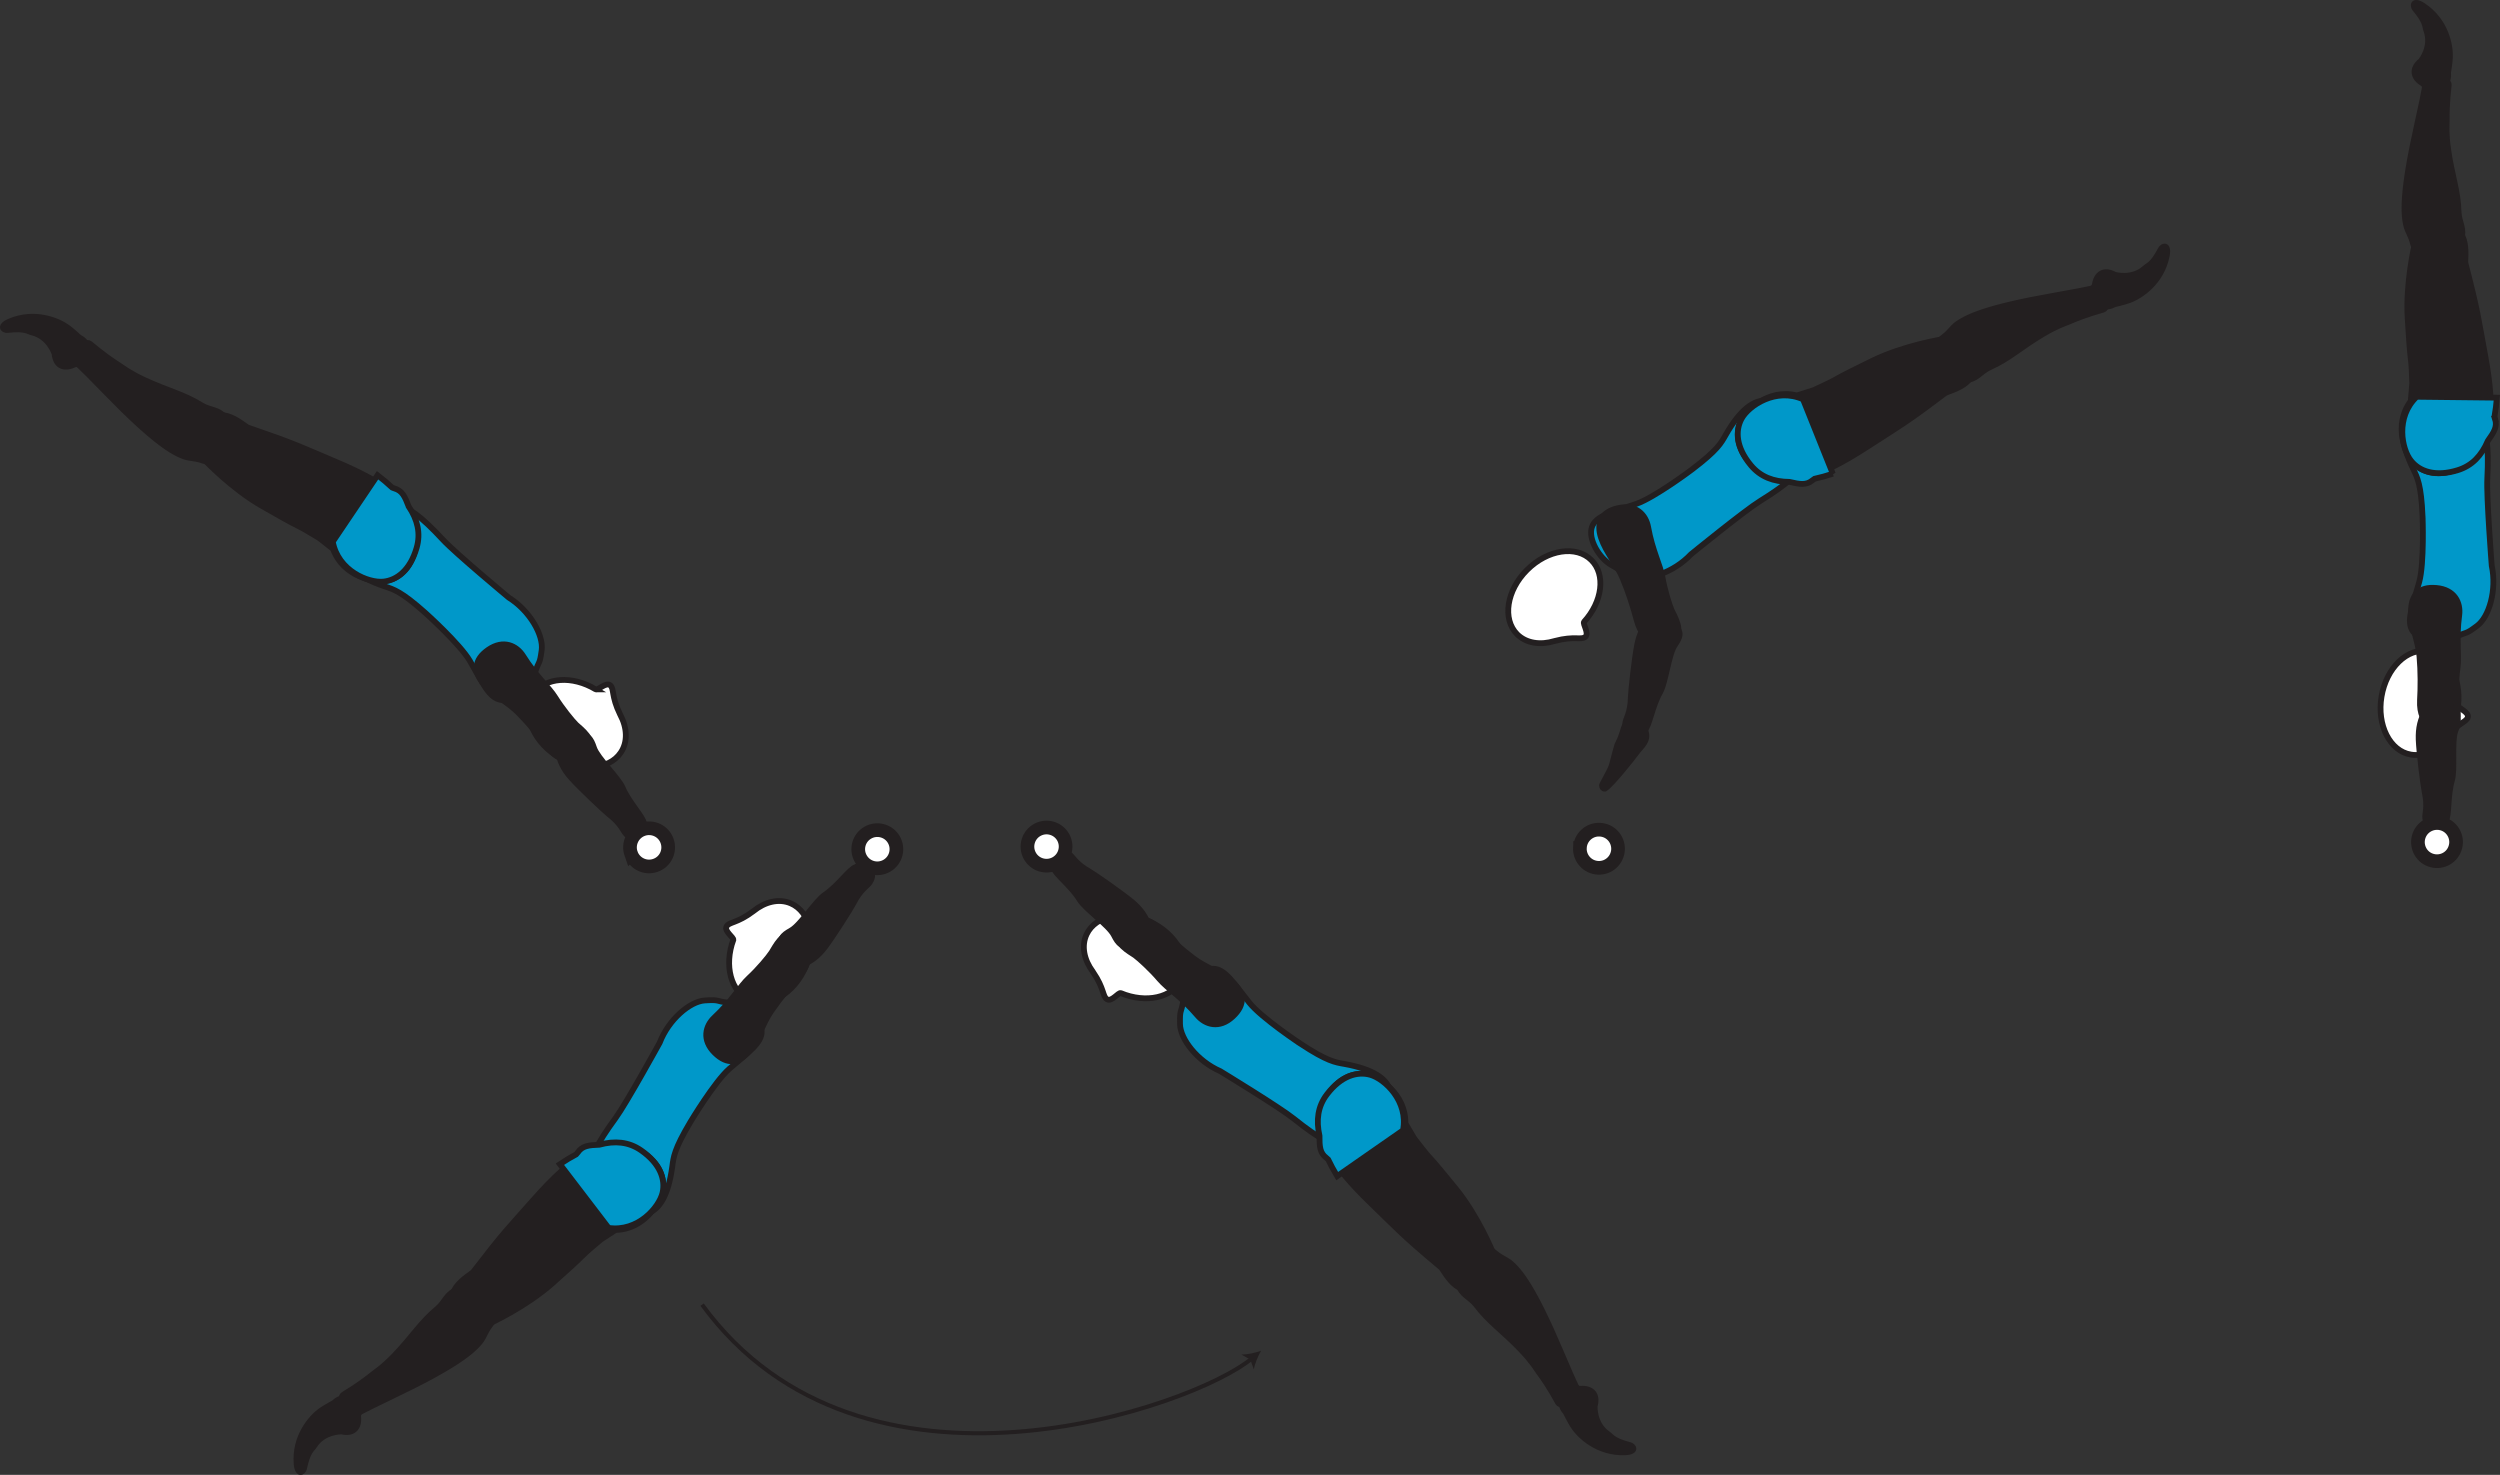 <?xml version="1.0" encoding="UTF-8" standalone="no"?>
<!-- Created with Inkscape (http://www.inkscape.org/) -->

<svg
   version="1.1"
   id="svg1"
   width="243.627"
   height="143.73"
   viewBox="0 0 243.627 143.73"
   sodipodi:docname="cell.svg"
   xmlns:inkscape="http://www.inkscape.org/namespaces/inkscape"
   xmlns:sodipodi="http://sodipodi.sourceforge.net/DTD/sodipodi-0.dtd"
   xmlns="http://www.w3.org/2000/svg"
   xmlns:svg="http://www.w3.org/2000/svg">
  <rect x="0" y="0" width="243.627" height="143.73" fill="#333333" stroke="none"/>
  <sodipodi:namedview
     id="namedview1"
     pagecolor="#ffffff"
     bordercolor="#000000"
     borderopacity="0.25"
     inkscape:showpageshadow="2"
     inkscape:pageopacity="0.0"
     inkscape:pagecheckerboard="0"
     inkscape:deskcolor="#d1d1d1">
    <inkscape:page
       x="1.2105697e-06"
       y="0"
       inkscape:label="1"
       id="page1"
       width="243.627"
       height="143.73"
       margin="0"
       bleed="0" />
  </sodipodi:namedview>
  <defs
     id="defs1" />
  <path
     style="fill:#231f20;fill-opacity:1;fill-rule:nonzero;stroke:none"
     d="m 5.2,34.492 c 0.141,1.349 1.095,1.598 2.037,1.161 0.276,-0.129 0.656,0.048 0.916,-0.104 0.61,-0.348 1.006,-2.052 -0.322,-2.739 -0.099,-0.048 -0.678,-0.625 -1.183,-0.99 -0.984,-0.708 -3.291,-1.656 -5.771,-0.594 -1.172,0.5 -0.661,1.104 -0.125,1.047 1.704,-0.192 1.891,0.125 2.355,0.24 1.578,0.375 2.093,1.979 2.093,1.979"
     id="path815" />
  <path
     style="fill:none;stroke:#231f20;stroke-width:0.333;stroke-linecap:butt;stroke-linejoin:miter;stroke-miterlimit:4;stroke-dasharray:none;stroke-opacity:1"
     d="m 5.2,34.492 c 0.141,1.349 1.095,1.598 2.037,1.161 0.276,-0.129 0.656,0.048 0.916,-0.104 0.61,-0.348 1.006,-2.052 -0.322,-2.739 -0.099,-0.048 -0.678,-0.625 -1.183,-0.99 -0.984,-0.708 -3.291,-1.656 -5.771,-0.594 -1.172,0.5 -0.661,1.104 -0.125,1.047 1.704,-0.192 1.891,0.125 2.355,0.24 1.578,0.375 2.093,1.979 2.093,1.979 z"
     id="path816" />
  <path
     style="fill:#231f20;fill-opacity:1;fill-rule:nonzero;stroke:none"
     d="m 21.987,42.852 c -0.922,2.068 -1.38,2.349 -2.282,2.016 -0.598,-0.22 -1.229,-0.215 -1.598,-0.334 -1.24,-0.39 -3.156,-1.553 -7.746,-6.276 -1.036,-1.073 -2.505,-2.568 -3.161,-3.13 -1.02,-0.886 1.147,-1.99 1.552,-1.642 1.313,1.106 2.297,1.762 2.828,2.1 0.36,0.228 0.943,0.719 2.448,1.427 2.292,1.073 3.819,1.369 5.615,2.484 0.838,0.516 1.797,0.375 2.354,1.303 0.568,0.926 -0.01,2.052 -0.01,2.052"
     id="path817" />
  <path
     style="fill:none;stroke:#231f20;stroke-width:0.566;stroke-linecap:butt;stroke-linejoin:miter;stroke-miterlimit:4;stroke-dasharray:none;stroke-opacity:1"
     d="m 21.987,42.852 c -0.922,2.068 -1.38,2.349 -2.282,2.016 -0.598,-0.22 -1.229,-0.215 -1.598,-0.334 -1.24,-0.39 -3.156,-1.553 -7.746,-6.276 -1.036,-1.073 -2.505,-2.568 -3.161,-3.13 -1.02,-0.886 1.147,-1.99 1.552,-1.642 1.313,1.106 2.297,1.762 2.828,2.1 0.36,0.228 0.943,0.719 2.448,1.427 2.292,1.073 3.819,1.369 5.615,2.484 0.838,0.516 1.797,0.375 2.354,1.303 0.568,0.926 -0.01,2.052 -0.01,2.052 z"
     id="path818" />
  <path
     style="fill:#0098c9;fill-opacity:1;fill-rule:nonzero;stroke:none"
     d="m 41.44,59.716 c -2.339,-2.083 -3.068,-2.276 -3.943,-2.568 -5.478,-1.848 -4.469,-4.504 -2.188,-6.271 2.672,-2.083 3.59,-2.88 7.871,1.735 1.187,1.286 6.396,5.62 6.396,5.62 2.072,1.297 3.4,3.672 3.213,5.114 -0.204,1.522 -0.234,0.902 -0.677,2.276 -0.427,1.312 -2.063,2.766 -3.281,2.588 -1.178,-0.166 -1.823,-1.702 -3.036,-3.796 -0.964,-1.652 -4.355,-4.698 -4.355,-4.698"
     id="path819" />
  <path
     style="fill:none;stroke:#231f20;stroke-width:0.566;stroke-linecap:butt;stroke-linejoin:miter;stroke-miterlimit:4;stroke-dasharray:none;stroke-opacity:1"
     d="m 41.44,59.716 c -2.339,-2.083 -3.068,-2.276 -3.943,-2.568 -5.478,-1.848 -4.469,-4.504 -2.188,-6.271 2.672,-2.083 3.59,-2.88 7.871,1.735 1.187,1.286 6.396,5.62 6.396,5.62 2.072,1.297 3.4,3.672 3.213,5.114 -0.204,1.522 -0.234,0.902 -0.677,2.276 -0.427,1.312 -2.063,2.766 -3.281,2.588 -1.178,-0.166 -1.823,-1.702 -3.036,-3.796 -0.964,-1.652 -4.355,-4.698 -4.355,-4.698 z"
     id="path820" />
  <path
     style="fill:#ffffff;fill-opacity:1;fill-rule:nonzero;stroke:none"
     d="m 58.055,67.18 c 0.218,0.114 0.994,-0.73 1.406,-0.402 0.411,0.328 0.088,1.047 0.963,2.834 l 0.011,0.021 c 0.688,1.281 0.76,2.672 0.057,3.708 -1.156,1.729 -3.995,1.844 -6.339,0.265 -2.344,-1.577 -3.301,-4.249 -2.14,-5.973 1.104,-1.652 3.76,-1.828 6.042,-0.453"
     id="path821" />
  <path
     style="fill:none;stroke:#231f20;stroke-width:0.566;stroke-linecap:butt;stroke-linejoin:miter;stroke-miterlimit:4;stroke-dasharray:none;stroke-opacity:1"
     d="m 58.055,67.18 c 0.218,0.114 0.994,-0.73 1.406,-0.402 0.411,0.328 0.088,1.047 0.963,2.834 l 0.011,0.021 c 0.688,1.281 0.76,2.672 0.057,3.708 -1.156,1.729 -3.995,1.844 -6.339,0.265 -2.344,-1.577 -3.301,-4.249 -2.14,-5.973 1.104,-1.652 3.76,-1.828 6.042,-0.453 z"
     id="path822" />
  <path
     style="fill:#231f20;fill-opacity:1;fill-rule:nonzero;stroke:none"
     d="m 19.56,42.388 c 1.307,-3.792 4.161,-0.87 4.615,-0.714 4.744,1.62 5.041,1.85 8.562,3.334 5.094,2.145 8.26,4.396 7.875,7.724 -0.255,2.254 -1.385,3.448 -2.656,3.792 -1.412,0.374 -4.516,-0.303 -5.5,-3.027 l -1.344,-1.057 c -1,-0.599 -1.484,-0.902 -2,-1.156 -0.901,-0.443 -1.833,-0.979 -3.532,-1.948 -3.02,-1.714 -5.651,-4.522 -5.651,-4.522 -1.068,-0.64 -0.369,-2.426 -0.369,-2.426"
     id="path823" />
  <path
     style="fill:none;stroke:#231f20;stroke-width:0.566;stroke-linecap:butt;stroke-linejoin:miter;stroke-miterlimit:4;stroke-dasharray:none;stroke-opacity:1"
     d="m 19.56,42.388 c 1.307,-3.792 4.161,-0.87 4.615,-0.714 4.744,1.62 5.041,1.85 8.562,3.334 5.094,2.145 8.26,4.396 7.875,7.724 -0.255,2.254 -1.385,3.448 -2.656,3.792 -1.412,0.374 -4.516,-0.303 -5.5,-3.027 l -1.344,-1.057 c -1,-0.599 -1.484,-0.902 -2,-1.156 -0.901,-0.443 -1.833,-0.979 -3.532,-1.948 -3.02,-1.714 -5.651,-4.522 -5.651,-4.522 -1.068,-0.64 -0.369,-2.426 -0.369,-2.426 z"
     id="path824" />
  <path
     style="fill:#0098c9;fill-opacity:1;fill-rule:nonzero;stroke:none"
     d="m 39.825,49.352 c -0.374,-0.97 -0.625,-1.542 -1.406,-1.76 -0.067,-0.016 -0.135,-0.054 -0.208,-0.084 -0.432,-0.402 -0.891,-0.798 -1.416,-1.198 l -4.366,6.479 c 0.516,2.844 3.47,4.031 4.923,3.891 1.312,-0.126 2.615,-1.11 3.249,-3.292 0.412,-1.416 0.09,-2.744 -0.776,-4.036"
     id="path825" />
  <path
     style="fill:none;stroke:#231f20;stroke-width:0.566;stroke-linecap:butt;stroke-linejoin:miter;stroke-miterlimit:4;stroke-dasharray:none;stroke-opacity:1"
     d="m 39.825,49.352 c -0.374,-0.97 -0.625,-1.542 -1.406,-1.76 -0.067,-0.016 -0.135,-0.054 -0.208,-0.084 -0.432,-0.402 -0.891,-0.798 -1.416,-1.198 l -4.366,6.479 c 0.516,2.844 3.47,4.031 4.923,3.891 1.312,-0.126 2.615,-1.11 3.249,-3.292 0.412,-1.416 0.09,-2.744 -0.776,-4.036 z"
     id="path826" />
  <path
     style="fill:#231f20;fill-opacity:1;fill-rule:nonzero;stroke:none"
     d="m 62.757,80.262 c -0.052,-0.645 -1.442,-2.004 -2.077,-3.484 -0.428,-1 -2.443,-2.864 -2.792,-3.89 -0.317,-0.938 -0.557,-1.344 -1.693,-1.156 -0.672,0.109 -1.9,0.749 -1.843,1.26 0.135,1.182 0.599,2.005 1.307,2.802 0.808,0.911 3.213,3.187 3.693,3.568 1.208,0.932 1.38,1.651 1.676,1.927 0.548,0.525 0.885,0.443 1.303,0.161 0.792,-0.541 0.426,-1.188 0.426,-1.188"
     id="path827" />
  <path
     style="fill:none;stroke:#231f20;stroke-width:0.566;stroke-linecap:butt;stroke-linejoin:miter;stroke-miterlimit:4;stroke-dasharray:none;stroke-opacity:1"
     d="m 62.757,80.262 c -0.052,-0.645 -1.442,-2.004 -2.077,-3.484 -0.428,-1 -2.443,-2.864 -2.792,-3.89 -0.317,-0.938 -0.557,-1.344 -1.693,-1.156 -0.672,0.109 -1.9,0.749 -1.843,1.26 0.135,1.182 0.599,2.005 1.307,2.802 0.808,0.911 3.213,3.187 3.693,3.568 1.208,0.932 1.38,1.651 1.676,1.927 0.548,0.525 0.885,0.443 1.303,0.161 0.792,-0.541 0.426,-1.188 0.426,-1.188 z"
     id="path828" />
  <path
     style="fill:#231f20;fill-opacity:1;fill-rule:nonzero;stroke:none"
     d="m 57.243,73.07 c 0.937,-0.896 -0.72,-2.084 -1.106,-2.458 -0.39,-0.386 -1.369,-1.588 -2.014,-2.626 -0.647,-1.046 -1.896,-2.066 -3.131,-4.041 -0.645,-1.036 -1.932,-1.64 -3.396,-0.635 -1.448,0.995 -1.432,2.176 -0.463,3.318 0.968,1.14 2.364,1.796 3.422,2.874 1.062,1.079 2.041,2.276 2.765,3.251 0.823,1.109 1.647,1.353 2.109,1.239 1.162,-0.276 1.814,-0.922 1.814,-0.922"
     id="path829" />
  <path
     style="fill:none;stroke:#231f20;stroke-width:0.566;stroke-linecap:butt;stroke-linejoin:miter;stroke-miterlimit:4;stroke-dasharray:none;stroke-opacity:1"
     d="m 57.243,73.07 c 0.937,-0.896 -0.72,-2.084 -1.106,-2.458 -0.39,-0.386 -1.369,-1.588 -2.014,-2.626 -0.647,-1.046 -1.896,-2.066 -3.131,-4.041 -0.645,-1.036 -1.932,-1.64 -3.396,-0.635 -1.448,0.995 -1.432,2.176 -0.463,3.318 0.968,1.14 2.364,1.796 3.422,2.874 1.062,1.079 2.041,2.276 2.765,3.251 0.823,1.109 1.647,1.353 2.109,1.239 1.162,-0.276 1.814,-0.922 1.814,-0.922 z"
     id="path830" />
  <path
     style="fill:#ffffff;fill-opacity:1;fill-rule:nonzero;stroke:none"
     d="m 61.497,83.196 c -0.338,-0.97 0.172,-2.032 1.14,-2.376 0.97,-0.339 2.032,0.166 2.371,1.136 0.344,0.973 -0.161,2.036 -1.136,2.374 -0.968,0.344 -2.031,-0.166 -2.375,-1.134"
     id="path831" />
  <path
     style="fill:none;stroke:#231f20;stroke-width:1.332;stroke-linecap:butt;stroke-linejoin:miter;stroke-miterlimit:4;stroke-dasharray:none;stroke-opacity:1"
     d="m 61.497,83.196 c -0.338,-0.97 0.172,-2.032 1.14,-2.376 0.97,-0.339 2.032,0.166 2.371,1.136 0.344,0.973 -0.161,2.036 -1.136,2.374 -0.968,0.344 -2.031,-0.166 -2.375,-1.134 z"
     id="path832" />
  <path
     style="fill:#231f20;fill-opacity:1;fill-rule:nonzero;stroke:none"
     d="m 33.268,139.612 c 1.317,0.297 1.865,-0.526 1.751,-1.558 -0.032,-0.306 0.254,-0.609 0.197,-0.901 -0.14,-0.692 -1.625,-1.609 -2.703,-0.567 -0.078,0.072 -0.813,0.443 -1.318,0.796 -0.984,0.708 -2.619,2.595 -2.406,5.281 0.104,1.271 0.839,0.975 0.954,0.454 0.358,-1.678 0.718,-1.755 0.978,-2.156 0.859,-1.375 2.547,-1.349 2.547,-1.349"
     id="path833" />
  <path
     style="fill:none;stroke:#231f20;stroke-width:0.333;stroke-linecap:butt;stroke-linejoin:miter;stroke-miterlimit:4;stroke-dasharray:none;stroke-opacity:1"
     d="m 33.268,139.612 c 1.317,0.297 1.865,-0.526 1.751,-1.558 -0.032,-0.306 0.254,-0.609 0.197,-0.901 -0.14,-0.692 -1.625,-1.609 -2.703,-0.567 -0.078,0.072 -0.813,0.443 -1.318,0.796 -0.984,0.708 -2.619,2.595 -2.406,5.281 0.104,1.271 0.839,0.975 0.954,0.454 0.358,-1.678 0.718,-1.755 0.978,-2.156 0.859,-1.375 2.547,-1.349 2.547,-1.349 z"
     id="path834" />
  <path
     style="fill:#231f20;fill-opacity:1;fill-rule:nonzero;stroke:none"
     d="m 46.549,126.377 c 1.667,1.532 1.787,2.052 1.183,2.802 -0.401,0.5 -0.599,1.099 -0.823,1.412 -0.772,1.047 -2.49,2.495 -8.428,5.334 -1.344,0.64 -3.229,1.556 -3.973,1.995 -1.167,0.686 -1.516,-1.724 -1.057,-2 1.468,-0.886 2.401,-1.61 2.885,-2 0.333,-0.272 0.989,-0.662 2.14,-1.866 1.745,-1.828 2.521,-3.177 4.152,-4.53 0.755,-0.626 0.927,-1.579 1.984,-1.814 1.057,-0.244 1.937,0.667 1.937,0.667"
     id="path835" />
  <path
     style="fill:none;stroke:#231f20;stroke-width:0.566;stroke-linecap:butt;stroke-linejoin:miter;stroke-miterlimit:4;stroke-dasharray:none;stroke-opacity:1"
     d="m 46.549,126.377 c 1.667,1.532 1.787,2.052 1.183,2.802 -0.401,0.5 -0.599,1.099 -0.823,1.412 -0.772,1.047 -2.49,2.495 -8.428,5.334 -1.344,0.64 -3.229,1.556 -3.973,1.995 -1.167,0.686 -1.516,-1.724 -1.057,-2 1.468,-0.886 2.401,-1.61 2.885,-2 0.333,-0.272 0.989,-0.662 2.14,-1.866 1.745,-1.828 2.521,-3.177 4.152,-4.53 0.755,-0.626 0.927,-1.579 1.984,-1.814 1.057,-0.244 1.937,0.667 1.937,0.667 z"
     id="path836" />
  <path
     style="fill:#0098c9;fill-opacity:1;fill-rule:nonzero;stroke:none"
     d="m 67.289,109.325 c -1.604,2.693 -1.652,3.442 -1.776,4.36 -0.77,5.729 -3.568,5.24 -5.74,3.339 -2.552,-2.23 -3.51,-2.98 0.208,-8.058 1.038,-1.411 4.303,-7.344 4.303,-7.344 0.88,-2.286 2.958,-4.041 4.41,-4.13 1.532,-0.088 0.934,0.063 2.366,0.234 1.364,0.167 3.104,1.5 3.166,2.735 0.063,1.183 -1.328,2.109 -3.156,3.697 -1.437,1.262 -3.781,5.167 -3.781,5.167"
     id="path837" />
  <path
     style="fill:none;stroke:#231f20;stroke-width:0.566;stroke-linecap:butt;stroke-linejoin:miter;stroke-miterlimit:4;stroke-dasharray:none;stroke-opacity:1"
     d="m 67.289,109.325 c -1.604,2.693 -1.652,3.442 -1.776,4.36 -0.77,5.729 -3.568,5.24 -5.74,3.339 -2.552,-2.23 -3.51,-2.98 0.208,-8.058 1.038,-1.411 4.303,-7.344 4.303,-7.344 0.88,-2.286 2.958,-4.041 4.41,-4.13 1.532,-0.088 0.934,0.063 2.366,0.234 1.364,0.167 3.104,1.5 3.166,2.735 0.063,1.183 -1.328,2.109 -3.156,3.697 -1.437,1.262 -3.781,5.167 -3.781,5.167 z"
     id="path838" />
  <path
     style="fill:#ffffff;fill-opacity:1;fill-rule:nonzero;stroke:none"
     d="m 71.461,91.596 c 0.072,-0.234 -0.907,-0.843 -0.661,-1.307 0.244,-0.464 1.009,-0.287 2.598,-1.484 l 0.015,-0.011 c 1.131,-0.917 2.48,-1.256 3.636,-0.765 1.912,0.812 2.568,3.577 1.464,6.172 -1.104,2.604 -3.547,4.052 -5.464,3.244 -1.828,-0.776 -2.505,-3.349 -1.588,-5.849"
     id="path839" />
  <path
     style="fill:none;stroke:#231f20;stroke-width:0.566;stroke-linecap:butt;stroke-linejoin:miter;stroke-miterlimit:4;stroke-dasharray:none;stroke-opacity:1"
     d="m 71.461,91.596 c 0.072,-0.234 -0.907,-0.843 -0.661,-1.307 0.244,-0.464 1.009,-0.287 2.598,-1.484 l 0.015,-0.011 c 1.131,-0.917 2.48,-1.256 3.636,-0.765 1.912,0.812 2.568,3.577 1.464,6.172 -1.104,2.604 -3.547,4.052 -5.464,3.244 -1.828,-0.776 -2.505,-3.349 -1.588,-5.849 z"
     id="path840" />
  <path
     style="fill:#231f20;fill-opacity:1;fill-rule:nonzero;stroke:none"
     d="m 45.336,128.529 c -3.172,-2.453 0.505,-4.219 0.797,-4.6 3.047,-3.974 3.37,-4.186 5.895,-7.052 3.663,-4.14 6.803,-6.416 9.839,-4.995 2.052,0.969 2.824,2.418 2.74,3.735 -0.094,1.453 -1.73,4.177 -4.62,4.245 l -1.432,0.932 c -0.886,0.755 -1.328,1.12 -1.74,1.526 -0.708,0.709 -1.511,1.423 -2.968,2.729 -2.595,2.308 -6.09,3.901 -6.09,3.901 -0.948,0.812 -2.421,-0.421 -2.421,-0.421"
     id="path841" />
  <path
     style="fill:none;stroke:#231f20;stroke-width:0.566;stroke-linecap:butt;stroke-linejoin:miter;stroke-miterlimit:4;stroke-dasharray:none;stroke-opacity:1"
     d="m 45.336,128.529 c -3.172,-2.453 0.505,-4.219 0.797,-4.6 3.047,-3.974 3.37,-4.186 5.895,-7.052 3.663,-4.14 6.803,-6.416 9.839,-4.995 2.052,0.969 2.824,2.418 2.74,3.735 -0.094,1.453 -1.73,4.177 -4.62,4.245 l -1.432,0.932 c -0.886,0.755 -1.328,1.12 -1.74,1.526 -0.708,0.709 -1.511,1.423 -2.968,2.729 -2.595,2.308 -6.09,3.901 -6.09,3.901 -0.948,0.812 -2.421,-0.421 -2.421,-0.421 z"
     id="path842" />
  <path
     style="fill:#0098c9;fill-opacity:1;fill-rule:nonzero;stroke:none"
     d="m 62.481,112.106 c -1.208,-0.844 -2.568,-0.958 -4.068,-0.552 -1.036,0.042 -1.661,0.094 -2.118,0.766 -0.043,0.057 -0.095,0.114 -0.152,0.177 -0.515,0.276 -1.036,0.584 -1.583,0.953 l 4.744,6.208 c 2.86,0.418 4.928,-2 5.261,-3.421 0.296,-1.282 -0.218,-2.834 -2.084,-4.131"
     id="path843" />
  <path
     style="fill:none;stroke:#231f20;stroke-width:0.566;stroke-linecap:butt;stroke-linejoin:miter;stroke-miterlimit:4;stroke-dasharray:none;stroke-opacity:1"
     d="m 62.481,112.106 c -1.208,-0.844 -2.568,-0.958 -4.068,-0.552 -1.036,0.042 -1.661,0.094 -2.118,0.766 -0.043,0.057 -0.095,0.114 -0.152,0.177 -0.515,0.276 -1.036,0.584 -1.583,0.953 l 4.744,6.208 c 2.86,0.418 4.928,-2 5.261,-3.421 0.296,-1.282 -0.218,-2.834 -2.084,-4.131 z"
     id="path844" />
  <path
     style="fill:#231f20;fill-opacity:1;fill-rule:nonzero;stroke:none"
     d="m 83.409,84.492 c -0.62,0.177 -1.693,1.802 -3.027,2.704 -0.896,0.604 -2.344,2.942 -3.292,3.478 -0.858,0.489 -1.208,0.803 -0.812,1.881 0.235,0.641 1.104,1.729 1.588,1.572 1.136,-0.354 1.86,-0.969 2.511,-1.817 0.74,-0.964 2.516,-3.755 2.797,-4.302 0.687,-1.36 1.359,-1.662 1.578,-2.011 0.406,-0.64 0.261,-0.953 -0.094,-1.307 -0.682,-0.677 -1.249,-0.198 -1.249,-0.198"
     id="path845" />
  <path
     style="fill:none;stroke:#231f20;stroke-width:0.566;stroke-linecap:butt;stroke-linejoin:miter;stroke-miterlimit:4;stroke-dasharray:none;stroke-opacity:1"
     d="m 83.409,84.492 c -0.62,0.177 -1.693,1.802 -3.027,2.704 -0.896,0.604 -2.344,2.942 -3.292,3.478 -0.858,0.489 -1.208,0.803 -0.812,1.881 0.235,0.641 1.104,1.729 1.588,1.572 1.136,-0.354 1.86,-0.969 2.511,-1.817 0.74,-0.964 2.516,-3.755 2.797,-4.302 0.687,-1.36 1.359,-1.662 1.578,-2.011 0.406,-0.64 0.261,-0.953 -0.094,-1.307 -0.682,-0.677 -1.249,-0.198 -1.249,-0.198 z"
     id="path846" />
  <path
     style="fill:#231f20;fill-opacity:1;fill-rule:nonzero;stroke:none"
     d="m 77.398,91.273 c -1.057,-0.749 -1.906,1.104 -2.209,1.552 -0.296,0.459 -1.296,1.652 -2.197,2.48 -0.896,0.833 -1.662,2.255 -3.364,3.839 -0.896,0.828 -1.246,2.202 0.02,3.452 1.25,1.234 2.406,0.995 3.344,-0.172 0.932,-1.171 1.312,-2.662 2.172,-3.906 0.86,-1.25 1.849,-2.437 2.666,-3.333 0.932,-1.016 1.016,-1.871 0.818,-2.303 -0.495,-1.088 -1.25,-1.609 -1.25,-1.609"
     id="path847" />
  <path
     style="fill:none;stroke:#231f20;stroke-width:0.566;stroke-linecap:butt;stroke-linejoin:miter;stroke-miterlimit:4;stroke-dasharray:none;stroke-opacity:1"
     d="m 77.398,91.273 c -1.057,-0.749 -1.906,1.104 -2.209,1.552 -0.296,0.459 -1.296,1.652 -2.197,2.48 -0.896,0.833 -1.662,2.255 -3.364,3.839 -0.896,0.828 -1.246,2.202 0.02,3.452 1.25,1.234 2.406,0.995 3.344,-0.172 0.932,-1.171 1.312,-2.662 2.172,-3.906 0.86,-1.25 1.849,-2.437 2.666,-3.333 0.932,-1.016 1.016,-1.871 0.818,-2.303 -0.495,-1.088 -1.25,-1.609 -1.25,-1.609 z"
     id="path848" />
  <path
     style="fill:#ffffff;fill-opacity:1;fill-rule:nonzero;stroke:none"
     d="m 86.434,84.362 c -0.885,0.52 -2.021,0.224 -2.541,-0.666 -0.521,-0.886 -0.224,-2.027 0.661,-2.543 0.886,-0.52 2.031,-0.224 2.547,0.661 0.521,0.891 0.219,2.027 -0.667,2.548"
     id="path849" />
  <path
     style="fill:none;stroke:#231f20;stroke-width:1.332;stroke-linecap:butt;stroke-linejoin:miter;stroke-miterlimit:4;stroke-dasharray:none;stroke-opacity:1"
     d="m 86.434,84.362 c -0.885,0.52 -2.021,0.224 -2.541,-0.666 -0.521,-0.886 -0.224,-2.027 0.661,-2.543 0.886,-0.52 2.031,-0.224 2.547,0.661 0.521,0.891 0.219,2.027 -0.667,2.548 z"
     id="path850" />
  <path
     style="fill:#231f20;fill-opacity:1;fill-rule:nonzero;stroke:none"
     d="m 155.518,137.038 c 0.359,-1.301 -0.442,-1.89 -1.485,-1.817 -0.301,0.021 -0.593,-0.282 -0.891,-0.235 -0.692,0.11 -1.676,1.552 -0.681,2.677 0.067,0.079 0.405,0.828 0.744,1.345 0.656,1.021 2.469,2.734 5.167,2.636 1.276,-0.043 1.01,-0.793 0.489,-0.929 -1.656,-0.437 -1.713,-0.795 -2.109,-1.071 -1.334,-0.923 -1.234,-2.606 -1.234,-2.606"
     id="path851" />
  <path
     style="fill:none;stroke:#231f20;stroke-width:0.333;stroke-linecap:butt;stroke-linejoin:miter;stroke-miterlimit:4;stroke-dasharray:none;stroke-opacity:1"
     d="m 155.518,137.038 c 0.359,-1.301 -0.442,-1.89 -1.485,-1.817 -0.301,0.021 -0.593,-0.282 -0.891,-0.235 -0.692,0.11 -1.676,1.552 -0.681,2.677 0.067,0.079 0.405,0.828 0.744,1.345 0.656,1.021 2.469,2.734 5.167,2.636 1.276,-0.043 1.01,-0.793 0.489,-0.929 -1.656,-0.437 -1.713,-0.795 -2.109,-1.071 -1.334,-0.923 -1.234,-2.606 -1.234,-2.606 z"
     id="path852" />
  <path
     style="fill:#231f20;fill-opacity:1;fill-rule:nonzero;stroke:none"
     d="m 142.877,123.185 c 1.604,-1.599 2.136,-1.694 2.849,-1.058 0.484,0.422 1.074,0.646 1.375,0.891 1.016,0.807 2.391,2.588 4.964,8.645 0.577,1.375 1.411,3.298 1.817,4.058 0.631,1.204 -1.792,1.448 -2.041,0.98 -0.823,-1.511 -1.505,-2.475 -1.88,-2.98 -0.251,-0.344 -0.62,-1.016 -1.772,-2.219 -1.744,-1.823 -3.061,-2.656 -4.337,-4.344 -0.595,-0.781 -1.538,-0.995 -1.724,-2.062 -0.199,-1.067 0.749,-1.911 0.749,-1.911"
     id="path853" />
  <path
     style="fill:none;stroke:#231f20;stroke-width:0.566;stroke-linecap:butt;stroke-linejoin:miter;stroke-miterlimit:4;stroke-dasharray:none;stroke-opacity:1"
     d="m 142.877,123.185 c 1.604,-1.599 2.136,-1.694 2.849,-1.058 0.484,0.422 1.074,0.646 1.375,0.891 1.016,0.807 2.391,2.588 4.964,8.645 0.577,1.375 1.411,3.298 1.817,4.058 0.631,1.204 -1.792,1.448 -2.041,0.98 -0.823,-1.511 -1.505,-2.475 -1.88,-2.98 -0.251,-0.344 -0.62,-1.016 -1.772,-2.219 -1.744,-1.823 -3.061,-2.656 -4.337,-4.344 -0.595,-0.781 -1.538,-0.995 -1.724,-2.062 -0.199,-1.067 0.749,-1.911 0.749,-1.911 z"
     id="path854" />
  <path
     style="fill:#0098c9;fill-opacity:1;fill-rule:nonzero;stroke:none"
     d="m 126.746,101.721 c 2.62,1.718 3.371,1.803 4.278,1.964 5.692,1.02 5.082,3.796 3.088,5.875 -2.339,2.458 -3.131,3.385 -8.042,-0.552 -1.365,-1.099 -7.152,-4.62 -7.152,-4.62 -2.244,-0.979 -3.905,-3.135 -3.926,-4.594 -0.026,-1.532 0.098,-0.922 0.333,-2.349 0.224,-1.355 1.631,-3.036 2.869,-3.041 1.188,-0.011 2.048,1.421 3.558,3.312 1.193,1.494 4.994,4.005 4.994,4.005"
     id="path855" />
  <path
     style="fill:none;stroke:#231f20;stroke-width:0.566;stroke-linecap:butt;stroke-linejoin:miter;stroke-miterlimit:4;stroke-dasharray:none;stroke-opacity:1"
     d="m 126.746,101.721 c 2.62,1.718 3.371,1.803 4.278,1.964 5.692,1.02 5.082,3.796 3.088,5.875 -2.339,2.458 -3.131,3.385 -8.042,-0.552 -1.365,-1.099 -7.152,-4.62 -7.152,-4.62 -2.244,-0.979 -3.905,-3.135 -3.926,-4.594 -0.026,-1.532 0.098,-0.922 0.333,-2.349 0.224,-1.355 1.631,-3.036 2.869,-3.041 1.188,-0.011 2.048,1.421 3.558,3.312 1.193,1.494 4.994,4.005 4.994,4.005 z"
     id="path856" />
  <path
     style="fill:#ffffff;fill-opacity:1;fill-rule:nonzero;stroke:none"
     d="m 109.221,96.778 c -0.235,-0.082 -0.88,0.87 -1.333,0.604 -0.459,-0.265 -0.246,-1.02 -1.375,-2.661 l -0.011,-0.02 c -0.865,-1.167 -1.145,-2.527 -0.604,-3.663 0.896,-1.875 3.687,-2.405 6.235,-1.187 2.552,1.214 3.891,3.719 2.995,5.594 -0.85,1.792 -3.454,2.36 -5.907,1.333"
     id="path857" />
  <path
     style="fill:none;stroke:#231f20;stroke-width:0.566;stroke-linecap:butt;stroke-linejoin:miter;stroke-miterlimit:4;stroke-dasharray:none;stroke-opacity:1"
     d="m 109.221,96.778 c -0.235,-0.082 -0.88,0.87 -1.333,0.604 -0.459,-0.265 -0.246,-1.02 -1.375,-2.661 l -0.011,-0.02 c -0.865,-1.167 -1.145,-2.527 -0.604,-3.663 0.896,-1.875 3.687,-2.405 6.235,-1.187 2.552,1.214 3.891,3.719 2.995,5.594 -0.85,1.792 -3.454,2.36 -5.907,1.333 z"
     id="path858" />
  <path
     style="fill:#231f20;fill-opacity:1;fill-rule:nonzero;stroke:none"
     d="m 144.976,124.491 c -2.594,3.069 -4.192,-0.686 -4.563,-0.994 -3.843,-3.219 -4.036,-3.547 -6.785,-6.203 -3.98,-3.839 -6.115,-7.079 -4.563,-10.041 1.063,-2.016 2.541,-2.715 3.848,-2.579 1.448,0.156 4.1,1.912 4.043,4.803 l 0.869,1.473 c 0.713,0.917 1.063,1.375 1.448,1.803 0.677,0.733 1.355,1.567 2.593,3.083 2.199,2.698 3.636,6.254 3.636,6.254 0.766,0.986 -0.526,2.401 -0.526,2.401"
     id="path859" />
  <path
     style="fill:none;stroke:#231f20;stroke-width:0.566;stroke-linecap:butt;stroke-linejoin:miter;stroke-miterlimit:4;stroke-dasharray:none;stroke-opacity:1"
     d="m 144.976,124.491 c -2.594,3.069 -4.192,-0.686 -4.563,-0.994 -3.843,-3.219 -4.036,-3.547 -6.785,-6.203 -3.98,-3.839 -6.115,-7.079 -4.563,-10.041 1.063,-2.016 2.541,-2.715 3.848,-2.579 1.448,0.156 4.1,1.912 4.043,4.803 l 0.869,1.473 c 0.713,0.917 1.063,1.375 1.448,1.803 0.677,0.733 1.355,1.567 2.593,3.083 2.199,2.698 3.636,6.254 3.636,6.254 0.766,0.986 -0.526,2.401 -0.526,2.401 z"
     id="path860" />
  <path
     style="fill:#0098c9;fill-opacity:1;fill-rule:nonzero;stroke:none"
     d="m 133.538,104.742 c -1.27,-0.354 -2.848,0.094 -4.224,1.902 -0.896,1.17 -1.068,2.525 -0.729,4.041 0,1.036 0.027,1.666 0.672,2.151 0.057,0.041 0.115,0.098 0.172,0.155 0.256,0.527 0.541,1.069 0.88,1.626 l 6.417,-4.469 c 0.542,-2.838 -1.786,-5.01 -3.188,-5.406"
     id="path861" />
  <path
     style="fill:none;stroke:#231f20;stroke-width:0.566;stroke-linecap:butt;stroke-linejoin:miter;stroke-miterlimit:4;stroke-dasharray:none;stroke-opacity:1"
     d="m 133.538,104.742 c -1.27,-0.354 -2.848,0.094 -4.224,1.902 -0.896,1.17 -1.068,2.525 -0.729,4.041 0,1.036 0.027,1.666 0.672,2.151 0.057,0.041 0.115,0.098 0.172,0.155 0.256,0.527 0.541,1.069 0.88,1.626 l 6.417,-4.469 c 0.542,-2.838 -1.786,-5.01 -3.188,-5.406 z"
     id="path862" />
  <path
     style="fill:#231f20;fill-opacity:1;fill-rule:nonzero;stroke:none"
     d="m 102.642,84.529 c 0.147,0.629 1.73,1.771 2.568,3.14 0.568,0.927 2.839,2.475 3.334,3.443 0.453,0.88 0.745,1.245 1.844,0.89 0.65,-0.202 1.77,-1.021 1.64,-1.516 -0.307,-1.15 -0.891,-1.894 -1.703,-2.582 -0.937,-0.782 -3.651,-2.683 -4.177,-2.984 -1.334,-0.751 -1.61,-1.434 -1.938,-1.662 -0.625,-0.438 -0.948,-0.308 -1.317,0.031 -0.704,0.656 -0.251,1.24 -0.251,1.24"
     id="path863" />
  <path
     style="fill:none;stroke:#231f20;stroke-width:0.566;stroke-linecap:butt;stroke-linejoin:miter;stroke-miterlimit:4;stroke-dasharray:none;stroke-opacity:1"
     d="m 102.642,84.529 c 0.147,0.629 1.73,1.771 2.568,3.14 0.568,0.927 2.839,2.475 3.334,3.443 0.453,0.88 0.745,1.245 1.844,0.89 0.65,-0.202 1.77,-1.021 1.64,-1.516 -0.307,-1.15 -0.891,-1.894 -1.703,-2.582 -0.937,-0.782 -3.651,-2.683 -4.177,-2.984 -1.334,-0.751 -1.61,-1.434 -1.938,-1.662 -0.625,-0.438 -0.948,-0.308 -1.317,0.031 -0.704,0.656 -0.251,1.24 -0.251,1.24 z"
     id="path864" />
  <path
     style="fill:#231f20;fill-opacity:1;fill-rule:nonzero;stroke:none"
     d="m 109.158,90.83 c -0.797,1.027 1.016,1.959 1.454,2.271 0.437,0.323 1.588,1.376 2.38,2.308 0.792,0.932 2.177,1.76 3.688,3.53 0.786,0.933 2.15,1.339 3.448,0.131 1.29,-1.193 1.104,-2.365 -0.027,-3.349 -1.125,-0.984 -2.599,-1.427 -3.807,-2.339 -1.209,-0.91 -2.349,-1.953 -3.214,-2.812 -0.974,-0.978 -1.823,-1.098 -2.266,-0.917 -1.109,0.443 -1.656,1.177 -1.656,1.177"
     id="path865" />
  <path
     style="fill:none;stroke:#231f20;stroke-width:0.566;stroke-linecap:butt;stroke-linejoin:miter;stroke-miterlimit:4;stroke-dasharray:none;stroke-opacity:1"
     d="m 109.158,90.83 c -0.797,1.027 1.016,1.959 1.454,2.271 0.437,0.323 1.588,1.376 2.38,2.308 0.792,0.932 2.177,1.76 3.688,3.53 0.786,0.933 2.15,1.339 3.448,0.131 1.29,-1.193 1.104,-2.365 -0.027,-3.349 -1.125,-0.984 -2.599,-1.427 -3.807,-2.339 -1.209,-0.91 -2.349,-1.953 -3.214,-2.812 -0.974,-0.978 -1.823,-1.098 -2.266,-0.917 -1.109,0.443 -1.656,1.177 -1.656,1.177 z"
     id="path866" />
  <path
     style="fill:#ffffff;fill-opacity:1;fill-rule:nonzero;stroke:none"
     d="m 103.633,81.633 c 0.473,0.911 0.129,2.031 -0.777,2.511 -0.911,0.484 -2.036,0.134 -2.515,-0.772 -0.48,-0.911 -0.131,-2.036 0.776,-2.515 0.911,-0.48 2.031,-0.131 2.516,0.776"
     id="path867" />
  <path
     style="fill:none;stroke:#231f20;stroke-width:1.332;stroke-linecap:butt;stroke-linejoin:miter;stroke-miterlimit:4;stroke-dasharray:none;stroke-opacity:1"
     d="m 103.633,81.633 c 0.473,0.911 0.129,2.031 -0.777,2.511 -0.911,0.484 -2.036,0.134 -2.515,-0.772 -0.48,-0.911 -0.131,-2.036 0.776,-2.515 0.911,-0.48 2.031,-0.131 2.516,0.776 z"
     id="path868" />
  <path
     style="fill:#231f20;fill-opacity:1;fill-rule:nonzero;stroke:none"
     d="m 206.132,26.664 c -1.19,-0.64 -1.93,0.005 -2.1,1.032 -0.05,0.306 -0.4,0.52 -0.43,0.817 -0.05,0.703 1.13,1.984 2.45,1.271 0.1,-0.052 0.9,-0.208 1.48,-0.422 1.14,-0.412 3.22,-1.792 3.74,-4.442 0.24,-1.251 -0.55,-1.163 -0.8,-0.688 -0.8,1.516 -1.16,1.489 -1.52,1.812 -1.2,1.094 -2.82,0.62 -2.82,0.62"
     id="path869" />
  <path
     style="fill:none;stroke:#231f20;stroke-width:0.333;stroke-linecap:butt;stroke-linejoin:miter;stroke-miterlimit:4;stroke-dasharray:none;stroke-opacity:1"
     d="m 206.132,26.664 c -1.19,-0.64 -1.93,0.005 -2.1,1.032 -0.05,0.306 -0.4,0.52 -0.43,0.817 -0.05,0.703 1.13,1.984 2.45,1.271 0.1,-0.052 0.9,-0.208 1.48,-0.422 1.14,-0.412 3.22,-1.792 3.74,-4.442 0.24,-1.251 -0.55,-1.163 -0.8,-0.688 -0.8,1.516 -1.16,1.489 -1.52,1.812 -1.2,1.094 -2.82,0.62 -2.82,0.62 z"
     id="path870" />
  <path
     style="fill:#231f20;fill-opacity:1;fill-rule:nonzero;stroke:none"
     d="m 189.794,35.857 c -1.193,-1.923 -1.166,-2.459 -0.39,-3.016 0.52,-0.375 0.869,-0.901 1.176,-1.14 1.021,-0.803 3.062,-1.74 9.552,-2.881 1.46,-0.255 3.53,-0.635 4.35,-0.859 1.32,-0.344 1,2.068 0.49,2.208 -1.65,0.464 -2.75,0.912 -3.32,1.161 -0.39,0.167 -1.12,0.371 -2.56,1.219 -2.174,1.292 -3.278,2.391 -5.21,3.256 -0.896,0.4 -1.312,1.271 -2.396,1.213 -1.088,-0.052 -1.692,-1.161 -1.692,-1.161"
     id="path871" />
  <path
     style="fill:none;stroke:#231f20;stroke-width:0.566;stroke-linecap:butt;stroke-linejoin:miter;stroke-miterlimit:4;stroke-dasharray:none;stroke-opacity:1"
     d="m 189.794,35.857 c -1.193,-1.923 -1.166,-2.459 -0.39,-3.016 0.52,-0.375 0.869,-0.901 1.176,-1.14 1.021,-0.803 3.062,-1.74 9.552,-2.881 1.46,-0.255 3.53,-0.635 4.35,-0.859 1.32,-0.344 1,2.068 0.49,2.208 -1.65,0.464 -2.75,0.912 -3.32,1.161 -0.39,0.167 -1.12,0.371 -2.56,1.219 -2.174,1.292 -3.278,2.391 -5.21,3.256 -0.896,0.4 -1.312,1.271 -2.396,1.213 -1.088,-0.052 -1.692,-1.161 -1.692,-1.161 z"
     id="path872" />
  <path
     style="fill:#0098c9;fill-opacity:1;fill-rule:nonzero;stroke:none"
     d="m 164.898,45.742 c 2.495,-1.896 2.828,-2.573 3.282,-3.374 2.869,-5.022 5.276,-3.516 6.572,-0.944 1.526,3.032 2.136,4.084 -3.219,7.396 -1.495,0.917 -6.744,5.193 -6.744,5.193 -1.677,1.781 -4.261,2.631 -5.641,2.161 -1.458,-0.494 -0.839,-0.406 -2.104,-1.104 -1.208,-0.672 -2.312,-2.552 -1.907,-3.718 0.385,-1.12 2.021,-1.459 4.313,-2.246 1.807,-0.625 5.448,-3.364 5.448,-3.364"
     id="path873" />
  <path
     style="fill:none;stroke:#231f20;stroke-width:0.566;stroke-linecap:butt;stroke-linejoin:miter;stroke-miterlimit:4;stroke-dasharray:none;stroke-opacity:1"
     d="m 164.898,45.742 c 2.495,-1.896 2.828,-2.573 3.282,-3.374 2.869,-5.022 5.276,-3.516 6.572,-0.944 1.526,3.032 2.136,4.084 -3.219,7.396 -1.495,0.917 -6.744,5.193 -6.744,5.193 -1.677,1.781 -4.261,2.631 -5.641,2.161 -1.458,-0.494 -0.839,-0.406 -2.104,-1.104 -1.208,-0.672 -2.312,-2.552 -1.907,-3.718 0.385,-1.12 2.021,-1.459 4.313,-2.246 1.807,-0.625 5.448,-3.364 5.448,-3.364 z"
     id="path874" />
  <path
     style="fill:#ffffff;fill-opacity:1;fill-rule:nonzero;stroke:none"
     d="m 154.366,60.601 c -0.15,0.193 0.522,1.12 0.126,1.459 -0.402,0.344 -1.047,-0.11 -2.97,0.401 l -0.02,0.005 c -1.39,0.422 -2.765,0.23 -3.656,-0.656 -1.464,-1.474 -1.032,-4.281 0.968,-6.272 2,-2 4.808,-2.421 6.271,-0.952 1.412,1.406 1.073,4.047 -0.719,6.015"
     id="path875" />
  <path
     style="fill:none;stroke:#231f20;stroke-width:0.566;stroke-linecap:butt;stroke-linejoin:miter;stroke-miterlimit:4;stroke-dasharray:none;stroke-opacity:1"
     d="m 154.366,60.601 c -0.15,0.193 0.522,1.12 0.126,1.459 -0.402,0.344 -1.047,-0.11 -2.97,0.401 l -0.02,0.005 c -1.39,0.422 -2.765,0.23 -3.656,-0.656 -1.464,-1.474 -1.032,-4.281 0.968,-6.272 2,-2 4.808,-2.421 6.271,-0.952 1.412,1.406 1.073,4.047 -0.719,6.015 z"
     id="path876" />
  <path
     style="fill:#231f20;fill-opacity:1;fill-rule:nonzero;stroke:none"
     d="m 191.538,34.106 c 2.402,3.214 -1.62,3.932 -2,4.219 -4,3.021 -4.358,3.131 -7.568,5.213 -4.634,3.011 -8.276,4.366 -10.812,2.178 -1.724,-1.479 -2.073,-3.083 -1.645,-4.328 0.479,-1.375 2.787,-3.563 5.593,-2.85 l 1.631,-0.514 c 1.057,-0.495 1.577,-0.73 2.077,-1.006 0.876,-0.5 1.839,-0.974 3.595,-1.833 3.119,-1.537 6.911,-2.131 6.911,-2.131 1.136,-0.525 2.218,1.052 2.218,1.052"
     id="path877" />
  <path
     style="fill:none;stroke:#231f20;stroke-width:0.566;stroke-linecap:butt;stroke-linejoin:miter;stroke-miterlimit:4;stroke-dasharray:none;stroke-opacity:1"
     d="m 191.538,34.106 c 2.402,3.214 -1.62,3.932 -2,4.219 -4,3.021 -4.358,3.131 -7.568,5.213 -4.634,3.011 -8.276,4.366 -10.812,2.178 -1.724,-1.479 -2.073,-3.083 -1.645,-4.328 0.479,-1.375 2.787,-3.563 5.593,-2.85 l 1.631,-0.514 c 1.057,-0.495 1.577,-0.73 2.077,-1.006 0.876,-0.5 1.839,-0.974 3.595,-1.833 3.119,-1.537 6.911,-2.131 6.911,-2.131 1.136,-0.525 2.218,1.052 2.218,1.052 z"
     id="path878" />
  <path
     style="fill:#0098c9;fill-opacity:1;fill-rule:nonzero;stroke:none"
     d="m 178.612,46.169 -2.907,-7.255 c -2.64,-1.172 -5.281,0.604 -5.984,1.886 -0.631,1.156 -0.552,2.792 0.901,4.541 0.938,1.131 2.214,1.609 3.766,1.62 1.016,0.235 1.636,0.353 2.254,-0.167 0.052,-0.046 0.12,-0.089 0.188,-0.136 0.574,-0.129 1.162,-0.286 1.782,-0.489"
     id="path879" />
  <path
     style="fill:none;stroke:#231f20;stroke-width:0.566;stroke-linecap:butt;stroke-linejoin:miter;stroke-miterlimit:4;stroke-dasharray:none;stroke-opacity:1"
     d="m 178.612,46.169 -2.907,-7.255 c -2.64,-1.172 -5.281,0.604 -5.984,1.886 -0.631,1.156 -0.552,2.792 0.901,4.541 0.938,1.131 2.214,1.609 3.766,1.62 1.016,0.235 1.636,0.353 2.254,-0.167 0.052,-0.046 0.12,-0.089 0.188,-0.136 0.574,-0.129 1.162,-0.286 1.782,-0.489 z"
     id="path880" />
  <path
     style="fill:#231f20;fill-opacity:1;fill-rule:nonzero;stroke:none"
     d="m 160.257,71.196 c 0.485,-0.428 0.729,-2.36 1.532,-3.756 0.536,-0.943 0.812,-3.678 1.421,-4.572 0.552,-0.824 0.735,-1.251 -0.098,-2.048 -0.495,-0.474 -1.746,-1.067 -2.115,-0.714 -0.864,0.819 -1.24,1.688 -1.453,2.735 -0.24,1.193 -0.604,4.484 -0.62,5.093 -0.02,1.527 -0.49,2.095 -0.531,2.5 -0.089,0.756 0.183,0.975 0.661,1.136 0.907,0.302 1.203,-0.374 1.203,-0.374"
     id="path881" />
  <path
     style="fill:none;stroke:#231f20;stroke-width:0.566;stroke-linecap:butt;stroke-linejoin:miter;stroke-miterlimit:4;stroke-dasharray:none;stroke-opacity:1"
     d="m 160.257,71.196 c 0.485,-0.428 0.729,-2.36 1.532,-3.756 0.536,-0.943 0.812,-3.678 1.421,-4.572 0.552,-0.824 0.735,-1.251 -0.098,-2.048 -0.495,-0.474 -1.746,-1.067 -2.115,-0.714 -0.864,0.819 -1.24,1.688 -1.453,2.735 -0.24,1.193 -0.604,4.484 -0.62,5.093 -0.02,1.527 -0.49,2.095 -0.531,2.5 -0.089,0.756 0.183,0.975 0.661,1.136 0.907,0.302 1.203,-0.374 1.203,-0.374 z"
     id="path882" />
  <path
     style="fill:#231f20;fill-opacity:1;fill-rule:nonzero;stroke:none"
     d="m 163.013,62.169 c 1.197,-0.484 0.104,-2.203 -0.109,-2.697 -0.224,-0.5 -0.683,-1.986 -0.891,-3.188 -0.213,-1.208 -0.989,-2.62 -1.401,-4.912 -0.214,-1.203 -1.183,-2.244 -2.918,-1.859 -1.708,0.38 -2.14,1.489 -1.666,2.907 0.48,1.421 1.526,2.546 2.109,3.948 0.584,1.389 1.043,2.869 1.355,4.041 0.344,1.339 1.016,1.869 1.489,1.937 1.183,0.178 2.032,-0.177 2.032,-0.177"
     id="path883" />
  <path
     style="fill:none;stroke:#231f20;stroke-width:0.566;stroke-linecap:butt;stroke-linejoin:miter;stroke-miterlimit:4;stroke-dasharray:none;stroke-opacity:1"
     d="m 163.013,62.169 c 1.197,-0.484 0.104,-2.203 -0.109,-2.697 -0.224,-0.5 -0.683,-1.986 -0.891,-3.188 -0.213,-1.208 -0.989,-2.62 -1.401,-4.912 -0.214,-1.203 -1.183,-2.244 -2.918,-1.859 -1.708,0.38 -2.14,1.489 -1.666,2.907 0.48,1.421 1.526,2.546 2.109,3.948 0.584,1.389 1.043,2.869 1.355,4.041 0.344,1.339 1.016,1.869 1.489,1.937 1.183,0.178 2.032,-0.177 2.032,-0.177 z"
     id="path884" />
  <path
     style="fill:#ffffff;fill-opacity:1;fill-rule:nonzero;stroke:none"
     d="m 153.961,82.628 c 0.047,-1.027 0.916,-1.823 1.937,-1.776 1.031,0.041 1.823,0.91 1.782,1.937 -0.047,1.025 -0.912,1.828 -1.938,1.781 -1.032,-0.046 -1.824,-0.912 -1.781,-1.942"
     id="path885" />
  <path
     style="fill:none;stroke:#231f20;stroke-width:1.332;stroke-linecap:butt;stroke-linejoin:miter;stroke-miterlimit:4;stroke-dasharray:none;stroke-opacity:1"
     d="m 153.961,82.628 c 0.047,-1.027 0.916,-1.823 1.937,-1.776 1.031,0.041 1.823,0.91 1.782,1.937 -0.047,1.025 -0.912,1.828 -1.938,1.781 -1.032,-0.046 -1.824,-0.912 -1.781,-1.942 z"
     id="path886" />
  <path
     style="fill:#231f20;fill-opacity:1;fill-rule:nonzero;stroke:none"
     d="m 156.418,76.841 c 0.62,-0.38 2.642,-2.927 3.079,-3.527 0.391,-0.536 1.328,-1.213 0.781,-2.228 -0.224,-0.412 -0.833,-0.854 -1.141,-0.969 -0.244,-0.088 -0.509,0.104 -0.708,0.448 -0.344,0.573 -0.213,0.864 -0.807,2 0,0 -0.094,0.287 -0.234,0.823 -0.438,1.573 -0.104,0.922 -1.24,3.052 -0.083,0.152 0.016,0.344 0.114,0.39 0.167,0.068 0.156,0.011 0.156,0.011"
     id="path887" />
  <path
     style="fill:none;stroke:#231f20;stroke-width:0.566;stroke-linecap:round;stroke-linejoin:round;stroke-miterlimit:4;stroke-dasharray:none;stroke-opacity:1"
     d="m 156.418,76.841 c 0.62,-0.38 2.642,-2.927 3.079,-3.527 0.391,-0.536 1.328,-1.213 0.781,-2.228 -0.224,-0.412 -0.833,-0.854 -1.141,-0.969 -0.244,-0.088 -0.509,0.104 -0.708,0.448 -0.344,0.573 -0.213,0.864 -0.807,2 0,0 -0.094,0.287 -0.234,0.823 -0.438,1.573 -0.104,0.922 -1.24,3.052 -0.083,0.152 0.016,0.344 0.114,0.39 0.167,0.068 0.156,0.011 0.156,0.011 z"
     id="path888" />
  <path
     style="fill:#231f20;fill-opacity:1;fill-rule:nonzero;stroke:none"
     d="m 235.832,5.857 c -1.04,0.859 -0.73,1.802 0.15,2.344 0.26,0.162 0.33,0.572 0.59,0.708 0.63,0.318 2.27,-0.286 2.11,-1.781 -0.01,-0.099 0.16,-0.901 0.18,-1.527 0.06,-1.213 -0.42,-3.661 -2.67,-5.145 -1.06,-0.708 -1.28,0.052 -0.94,0.469 1.09,1.312 0.93,1.651 1.09,2.094 0.56,1.53 -0.51,2.838 -0.51,2.838"
     id="path889" />
  <path
     style="fill:none;stroke:#231f20;stroke-width:0.333;stroke-linecap:butt;stroke-linejoin:miter;stroke-miterlimit:4;stroke-dasharray:none;stroke-opacity:1"
     d="m 235.832,5.857 c -1.04,0.859 -0.73,1.802 0.15,2.344 0.26,0.162 0.33,0.572 0.59,0.708 0.63,0.318 2.27,-0.286 2.11,-1.781 -0.01,-0.099 0.16,-0.901 0.18,-1.527 0.06,-1.213 -0.42,-3.661 -2.67,-5.145 -1.06,-0.708 -1.28,0.052 -0.94,0.469 1.09,1.312 0.93,1.651 1.09,2.094 0.56,1.53 -0.51,2.838 -0.51,2.838 z"
     id="path890" />
  <path
     style="fill:#231f20;fill-opacity:1;fill-rule:nonzero;stroke:none"
     d="m 238.072,24.477 c -2.23,0.364 -2.72,0.14 -2.94,-0.797 -0.14,-0.615 -0.48,-1.146 -0.59,-1.522 -0.36,-1.249 -0.44,-3.494 0.99,-9.915 0.32,-1.459 0.77,-3.506 0.87,-4.36 0.18,-1.344 2.3,-0.14 2.23,0.39 -0.2,1.708 -0.21,2.886 -0.2,3.522 0,0.421 -0.09,1.177 0.15,2.822 0.36,2.506 0.95,3.948 1.01,6.058 0.02,0.984 0.67,1.707 0.2,2.682 -0.46,0.989 -1.72,1.12 -1.72,1.12"
     id="path891" />
  <path
     style="fill:none;stroke:#231f20;stroke-width:0.566;stroke-linecap:butt;stroke-linejoin:miter;stroke-miterlimit:4;stroke-dasharray:none;stroke-opacity:1"
     d="m 238.072,24.477 c -2.23,0.364 -2.72,0.14 -2.94,-0.797 -0.14,-0.615 -0.48,-1.146 -0.59,-1.522 -0.36,-1.249 -0.44,-3.494 0.99,-9.915 0.32,-1.459 0.77,-3.506 0.87,-4.36 0.18,-1.344 2.3,-0.14 2.23,0.39 -0.2,1.708 -0.21,2.886 -0.2,3.522 0,0.421 -0.09,1.177 0.15,2.822 0.36,2.506 0.95,3.948 1.01,6.058 0.02,0.984 0.67,1.707 0.2,2.682 -0.46,0.989 -1.72,1.12 -1.72,1.12 z"
     id="path892" />
  <path
     style="fill:#0098c9;fill-opacity:1;fill-rule:nonzero;stroke:none"
     d="m 236.082,50.33 c -0.14,-3.129 -0.51,-3.786 -0.91,-4.614 -2.5,-5.219 0.11,-6.348 2.97,-5.943 3.35,0.459 4.57,0.563 4.25,6.849 -0.1,1.75 0.43,8.506 0.43,8.506 0.51,2.39 -0.26,4.994 -1.43,5.864 -1.23,0.917 -0.81,0.464 -2.1,1.104 -1.24,0.609 -3.42,0.453 -4.14,-0.547 -0.71,-0.957 -0.05,-2.489 0.6,-4.823 0.51,-1.844 0.33,-6.396 0.33,-6.396"
     id="path893" />
  <path
     style="fill:none;stroke:#231f20;stroke-width:0.566;stroke-linecap:butt;stroke-linejoin:miter;stroke-miterlimit:4;stroke-dasharray:none;stroke-opacity:1"
     d="m 236.082,50.33 c -0.14,-3.129 -0.51,-3.786 -0.91,-4.614 -2.5,-5.219 0.11,-6.348 2.97,-5.943 3.35,0.459 4.57,0.563 4.25,6.849 -0.1,1.75 0.43,8.506 0.43,8.506 0.51,2.39 -0.26,4.994 -1.43,5.864 -1.23,0.917 -0.81,0.464 -2.1,1.104 -1.24,0.609 -3.42,0.453 -4.14,-0.547 -0.71,-0.957 -0.05,-2.489 0.6,-4.823 0.51,-1.844 0.33,-6.396 0.33,-6.396 z"
     id="path894" />
  <path
     style="fill:#ffffff;fill-opacity:1;fill-rule:nonzero;stroke:none"
     d="m 239.542,68.773 c -0.01,0.245 1.07,0.604 0.95,1.115 -0.13,0.505 -0.92,0.51 -2.18,2.046 l -0.02,0.022 c -0.88,1.15 -2.11,1.792 -3.35,1.578 -2.05,-0.338 -3.33,-2.876 -2.86,-5.662 0.47,-2.786 2.5,-4.766 4.55,-4.416 1.96,0.322 3.22,2.666 2.91,5.317"
     id="path895" />
  <path
     style="fill:none;stroke:#231f20;stroke-width:0.566;stroke-linecap:butt;stroke-linejoin:miter;stroke-miterlimit:4;stroke-dasharray:none;stroke-opacity:1"
     d="m 239.542,68.773 c -0.01,0.245 1.07,0.604 0.95,1.115 -0.13,0.505 -0.92,0.51 -2.18,2.046 l -0.02,0.022 c -0.88,1.15 -2.11,1.792 -3.35,1.578 -2.05,-0.338 -3.33,-2.876 -2.86,-5.662 0.47,-2.786 2.5,-4.766 4.55,-4.416 1.96,0.322 3.22,2.666 2.91,5.317 z"
     id="path896" />
  <path
     style="fill:#231f20;fill-opacity:1;fill-rule:nonzero;stroke:none"
     d="m 237.132,22.196 c 3.88,-0.991 3.01,3 3.13,3.462 1.25,4.85 1.22,5.23 1.92,8.986 1,5.437 0.86,9.317 -2.13,10.822 -2.03,1.02 -3.64,0.739 -4.63,-0.136 -1.09,-0.973 -2.22,-3.942 -0.49,-6.254 l 0.14,-1.708 c -0.04,-1.158 -0.06,-1.73 -0.13,-2.303 -0.12,-1 -0.19,-2.073 -0.31,-4.021 -0.22,-3.468 0.67,-7.203 0.67,-7.203 -0.05,-1.245 1.83,-1.645 1.83,-1.645"
     id="path897" />
  <path
     style="fill:none;stroke:#231f20;stroke-width:0.566;stroke-linecap:butt;stroke-linejoin:miter;stroke-miterlimit:4;stroke-dasharray:none;stroke-opacity:1"
     d="m 237.132,22.196 c 3.88,-0.991 3.01,3 3.13,3.462 1.25,4.85 1.22,5.23 1.92,8.986 1,5.437 0.86,9.317 -2.13,10.822 -2.03,1.02 -3.64,0.739 -4.63,-0.136 -1.09,-0.973 -2.22,-3.942 -0.49,-6.254 l 0.14,-1.708 c -0.04,-1.158 -0.06,-1.73 -0.13,-2.303 -0.12,-1 -0.19,-2.073 -0.31,-4.021 -0.22,-3.468 0.67,-7.203 0.67,-7.203 -0.05,-1.245 1.83,-1.645 1.83,-1.645 z"
     id="path898" />
  <path
     style="fill:#0098c9;fill-opacity:1;fill-rule:nonzero;stroke:none"
     d="m 243.142,40.814 c -0.02,-0.072 -0.04,-0.15 -0.05,-0.233 0.1,-0.579 0.18,-1.177 0.23,-1.828 l -7.81,-0.089 c -2.09,1.989 -1.47,5.114 -0.55,6.245 0.82,1.031 2.37,1.583 4.54,0.911 1.41,-0.432 2.33,-1.427 2.94,-2.859 0.6,-0.849 0.95,-1.38 0.7,-2.147"
     id="path899" />
  <path
     style="fill:none;stroke:#231f20;stroke-width:0.566;stroke-linecap:butt;stroke-linejoin:miter;stroke-miterlimit:4;stroke-dasharray:none;stroke-opacity:1"
     d="m 243.142,40.814 c -0.02,-0.072 -0.04,-0.15 -0.05,-0.233 0.1,-0.579 0.18,-1.177 0.23,-1.828 l -7.81,-0.089 c -2.09,1.989 -1.47,5.114 -0.55,6.245 0.82,1.031 2.37,1.583 4.54,0.911 1.41,-0.432 2.33,-1.427 2.94,-2.859 0.6,-0.849 0.95,-1.38 0.7,-2.147 z"
     id="path900" />
  <path
     style="fill:#231f20;fill-opacity:1;fill-rule:nonzero;stroke:none"
     d="m 238.332,80.024 c 0.37,-0.532 0.16,-2.464 0.62,-4.011 0.3,-1.036 -0.06,-3.76 0.32,-4.776 0.36,-0.927 0.43,-1.391 -0.57,-1.969 -0.59,-0.348 -1.95,-0.635 -2.22,-0.203 -0.65,1 -0.81,1.932 -0.78,2.995 0.04,1.218 0.45,4.5 0.58,5.104 0.33,1.484 0.01,2.15 0.06,2.552 0.09,0.756 0.4,0.901 0.91,0.948 0.95,0.089 1.08,-0.64 1.08,-0.64"
     id="path901" />
  <path
     style="fill:none;stroke:#231f20;stroke-width:0.566;stroke-linecap:butt;stroke-linejoin:miter;stroke-miterlimit:4;stroke-dasharray:none;stroke-opacity:1"
     d="m 238.332,80.024 c 0.37,-0.532 0.16,-2.464 0.62,-4.011 0.3,-1.036 -0.06,-3.76 0.32,-4.776 0.36,-0.927 0.43,-1.391 -0.57,-1.969 -0.59,-0.348 -1.95,-0.635 -2.22,-0.203 -0.65,1 -0.81,1.932 -0.78,2.995 0.04,1.218 0.45,4.5 0.58,5.104 0.33,1.484 0.01,2.15 0.06,2.552 0.09,0.756 0.4,0.901 0.91,0.948 0.95,0.089 1.08,-0.64 1.08,-0.64 z"
     id="path902" />
  <path
     style="fill:#231f20;fill-opacity:1;fill-rule:nonzero;stroke:none"
     d="m 238.662,70.972 c 1.29,-0.1 0.77,-2.074 0.71,-2.604 -0.06,-0.548 -0.05,-2.1 0.12,-3.308 0.16,-1.219 -0.15,-2.798 0.16,-5.104 0.16,-1.219 -0.45,-2.5 -2.22,-2.656 -1.74,-0.162 -2.49,0.765 -2.47,2.265 0.02,1.489 0.68,2.885 0.82,4.396 0.13,1.5 0.12,3.052 0.05,4.265 -0.07,1.38 0.41,2.088 0.84,2.298 1.07,0.525 1.99,0.448 1.99,0.448"
     id="path903" />
  <path
     style="fill:none;stroke:#231f20;stroke-width:0.566;stroke-linecap:butt;stroke-linejoin:miter;stroke-miterlimit:4;stroke-dasharray:none;stroke-opacity:1"
     d="m 238.662,70.972 c 1.29,-0.1 0.77,-2.074 0.71,-2.604 -0.06,-0.548 -0.05,-2.1 0.12,-3.308 0.16,-1.219 -0.15,-2.798 0.16,-5.104 0.16,-1.219 -0.45,-2.5 -2.22,-2.656 -1.74,-0.162 -2.49,0.765 -2.47,2.265 0.02,1.489 0.68,2.885 0.82,4.396 0.13,1.5 0.12,3.052 0.05,4.265 -0.07,1.38 0.41,2.088 0.84,2.298 1.07,0.525 1.99,0.448 1.99,0.448 z"
     id="path904" />
  <path
     style="fill:#ffffff;fill-opacity:1;fill-rule:nonzero;stroke:none"
     d="m 235.742,81.424 c 0.35,-0.963 1.42,-1.458 2.39,-1.11 0.96,0.355 1.46,1.423 1.1,2.391 -0.35,0.969 -1.42,1.459 -2.39,1.105 -0.96,-0.349 -1.45,-1.422 -1.1,-2.386"
     id="path905" />
  <path
     style="fill:none;stroke:#231f20;stroke-width:1.332;stroke-linecap:butt;stroke-linejoin:miter;stroke-miterlimit:4;stroke-dasharray:none;stroke-opacity:1"
     d="m 235.742,81.424 c 0.35,-0.963 1.42,-1.458 2.39,-1.11 0.96,0.355 1.46,1.423 1.1,2.391 -0.35,0.969 -1.42,1.459 -2.39,1.105 -0.96,-0.349 -1.45,-1.422 -1.1,-2.386 z"
     id="path906" />
  <path
     style="fill:none;stroke:#231f20;stroke-width:0.4;stroke-linecap:butt;stroke-linejoin:miter;stroke-miterlimit:4;stroke-dasharray:none;stroke-opacity:1"
     d="m 68.418,127.138 c 15.61,21.4 47.98,9.922 53.548,5.265"
     id="path907" />
  <path
     style="fill:#231f20;fill-opacity:1;fill-rule:nonzero;stroke:none"
     d="m 122.893,131.633 c -0.303,0.525 -0.609,1.249 -0.704,1.822 l -0.343,-0.953 -0.876,-0.505 c 0.579,0.011 1.35,-0.161 1.923,-0.364"
     id="path908" />
</svg>
